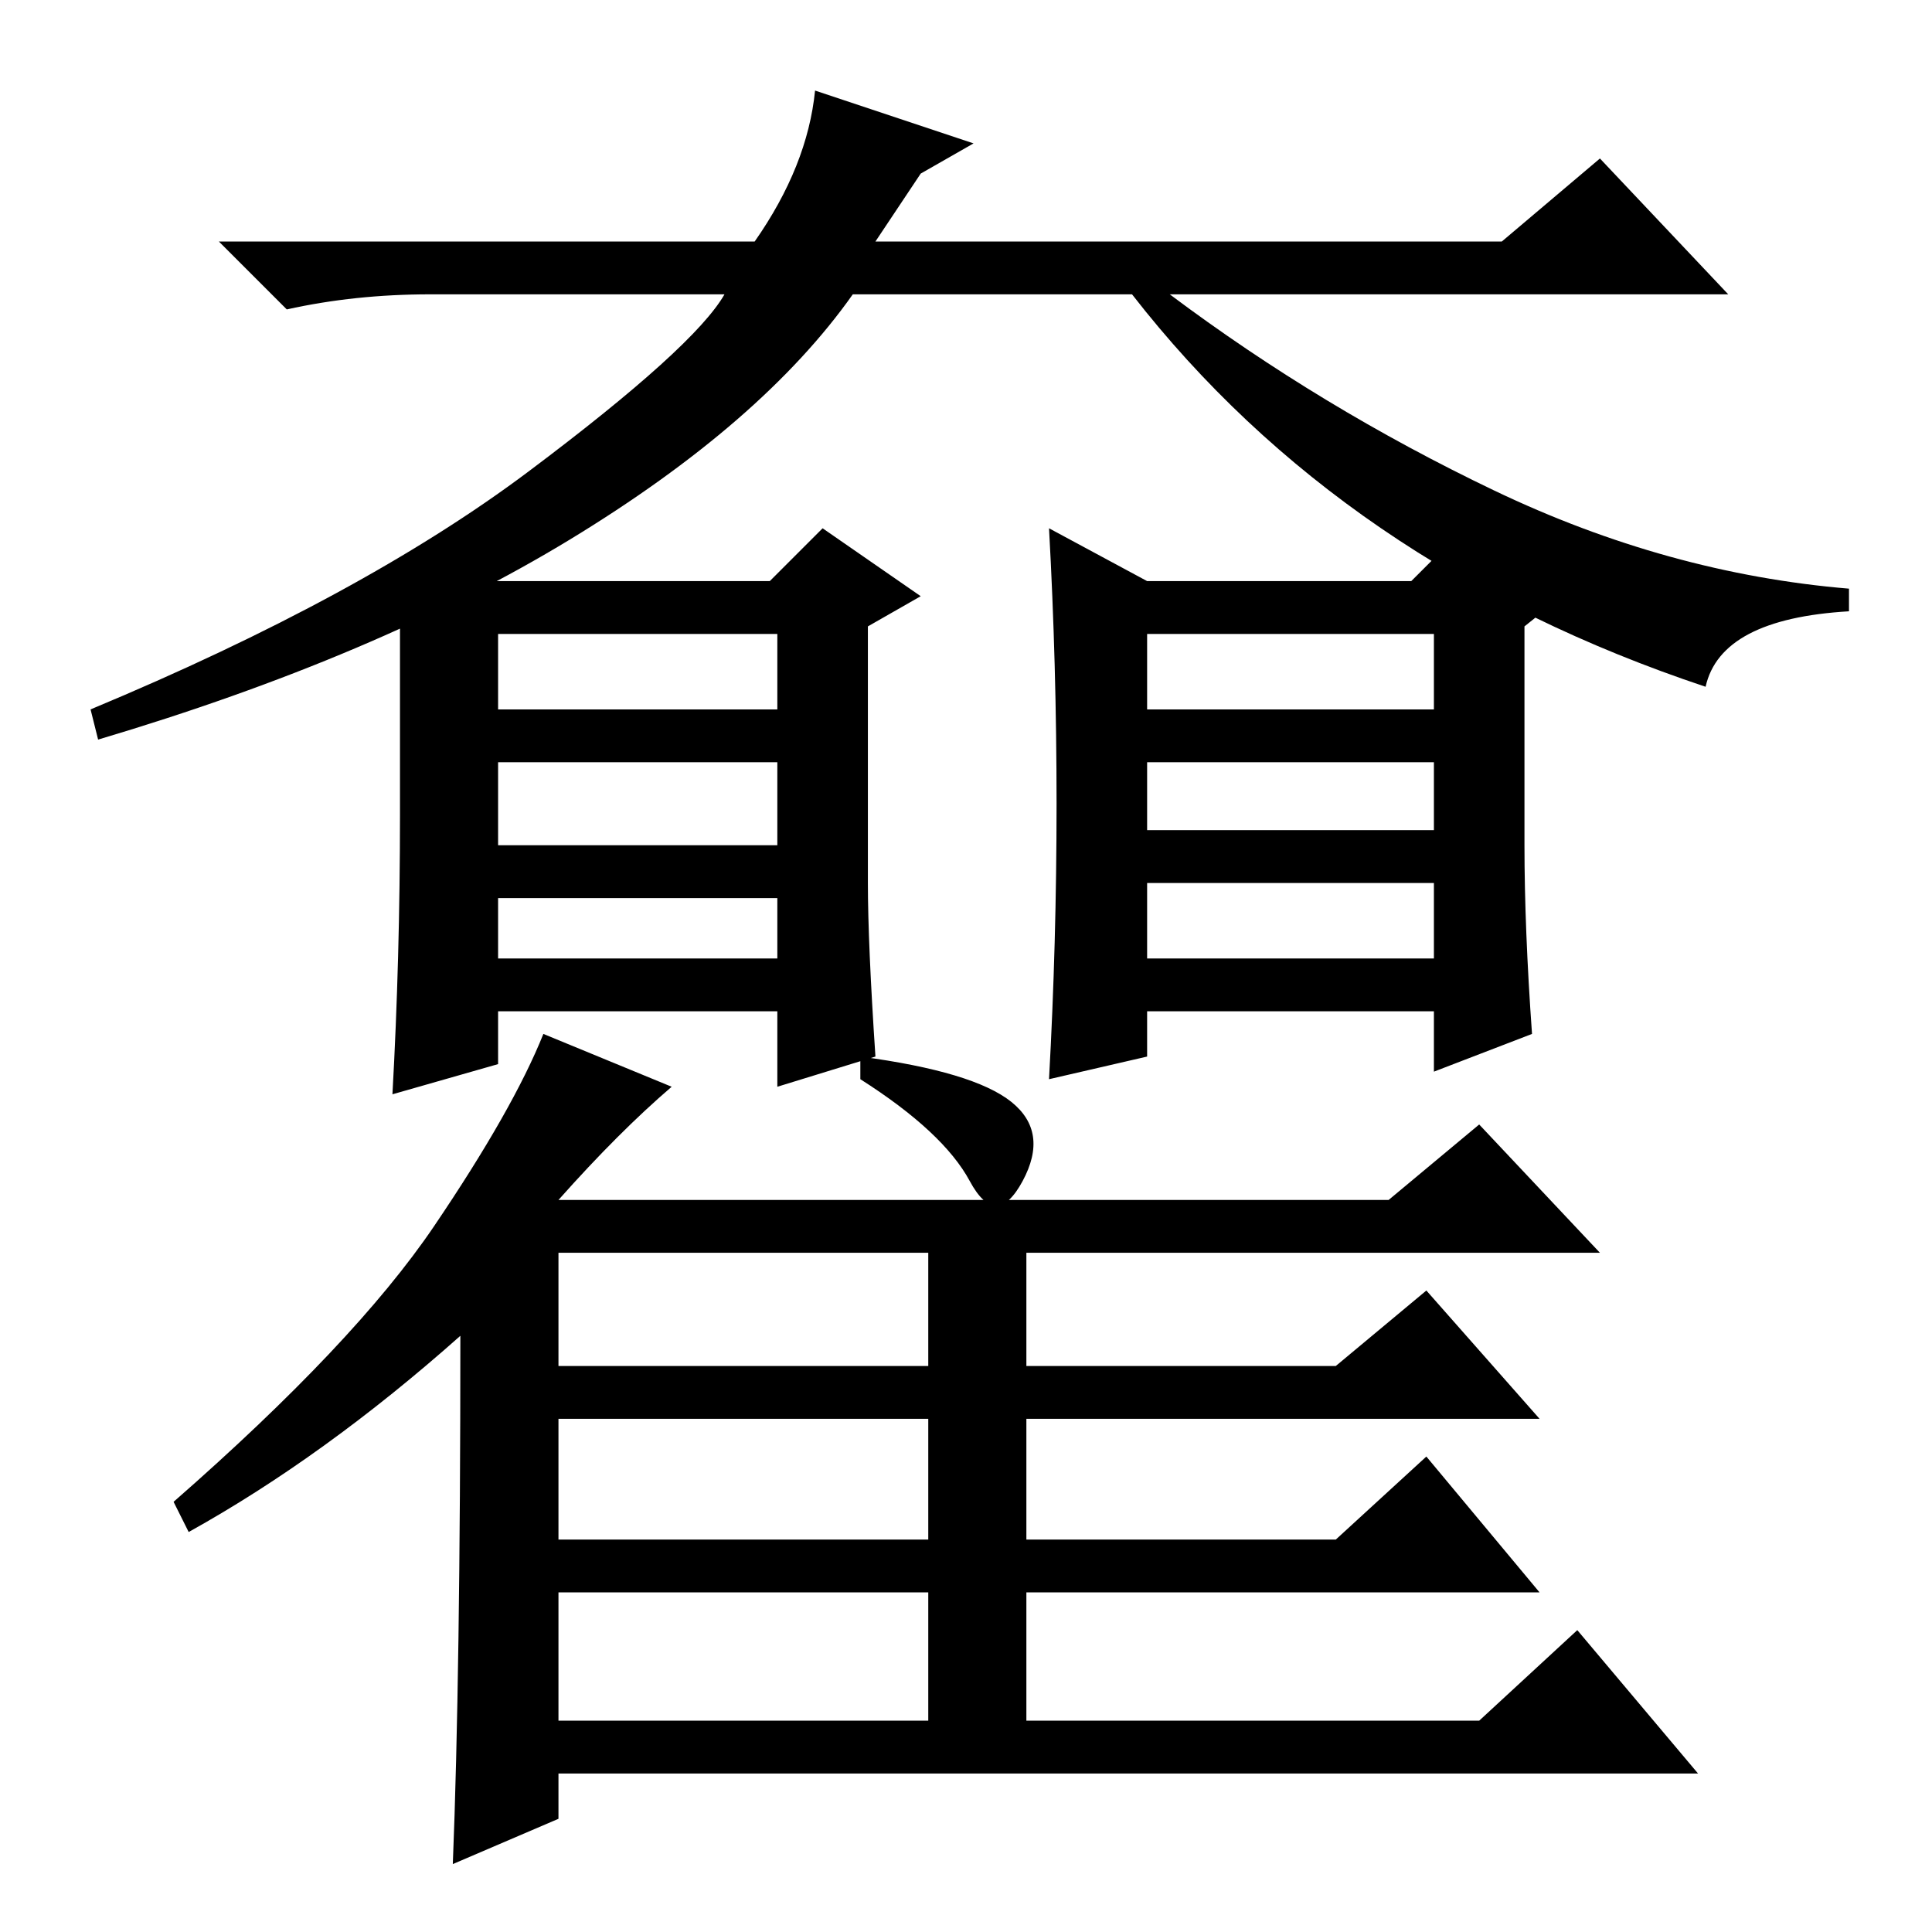 <?xml version="1.0" standalone="no"?>
<!DOCTYPE svg PUBLIC "-//W3C//DTD SVG 1.1//EN" "http://www.w3.org/Graphics/SVG/1.1/DTD/svg11.dtd" >
<svg xmlns="http://www.w3.org/2000/svg" xmlns:xlink="http://www.w3.org/1999/xlink" version="1.1" viewBox="0 -36 256 256">
  <g transform="matrix(1 0 0 -1 0 220)">
   <path fill="currentColor"
d="M61 79q-18 -16 -36 -26l-2 4q24 21 34.5 36.5t14.5 25.5l17 -7q-7 -6 -15 -15h110l12 10l16 -17h-76v-15h41l12 10l15 -17h-68v-16h41l12 11l15 -18h-68v-17h60l13 12l16 -19h-151v-6l-14 -6q1 25 1 70zM74 75h49v15h-49v-15zM74 52h49v16h-49v-16zM74 28h49v17h-49v-17z
M134 110q5 -4 1.5 -10.5t-7 0t-14.5 13.5v3q15 -2 20 -6zM202 144q0 -11 1 -25l-13 -5v8h-38v-6l-13 -3q1 18 1 36.5t-1 36.5l13 -7h35l7 7l13 -9l-5 -4v-29zM152 162h38v10h-38v-10zM152 146h38v9h-38v-9zM152 129h38v10h-38v-10zM115 139q0 -8 1 -23l-13 -4v10h-37v-7
l-14 -4q1 18 1 37v31h49l7 7l13 -9l-7 -4v-34zM66 162h37v10h-37v-10zM66 144h37v11h-37v-11zM66 129h37v8h-37v-8zM129 237l-7 -4l-6 -9h83l13 11l17 -18h-74q20 -15 43 -26t47 -13v-3q-17 -1 -19 -10q-48 16 -76 52h-37q-12 -17 -37.5 -32.5t-62.5 -26.5l-1 4
q36 15 58 31.5t26 23.5h-39q-10 0 -19 -2l-9 9h71q7 10 8 20z" />
  </g>

</svg>
